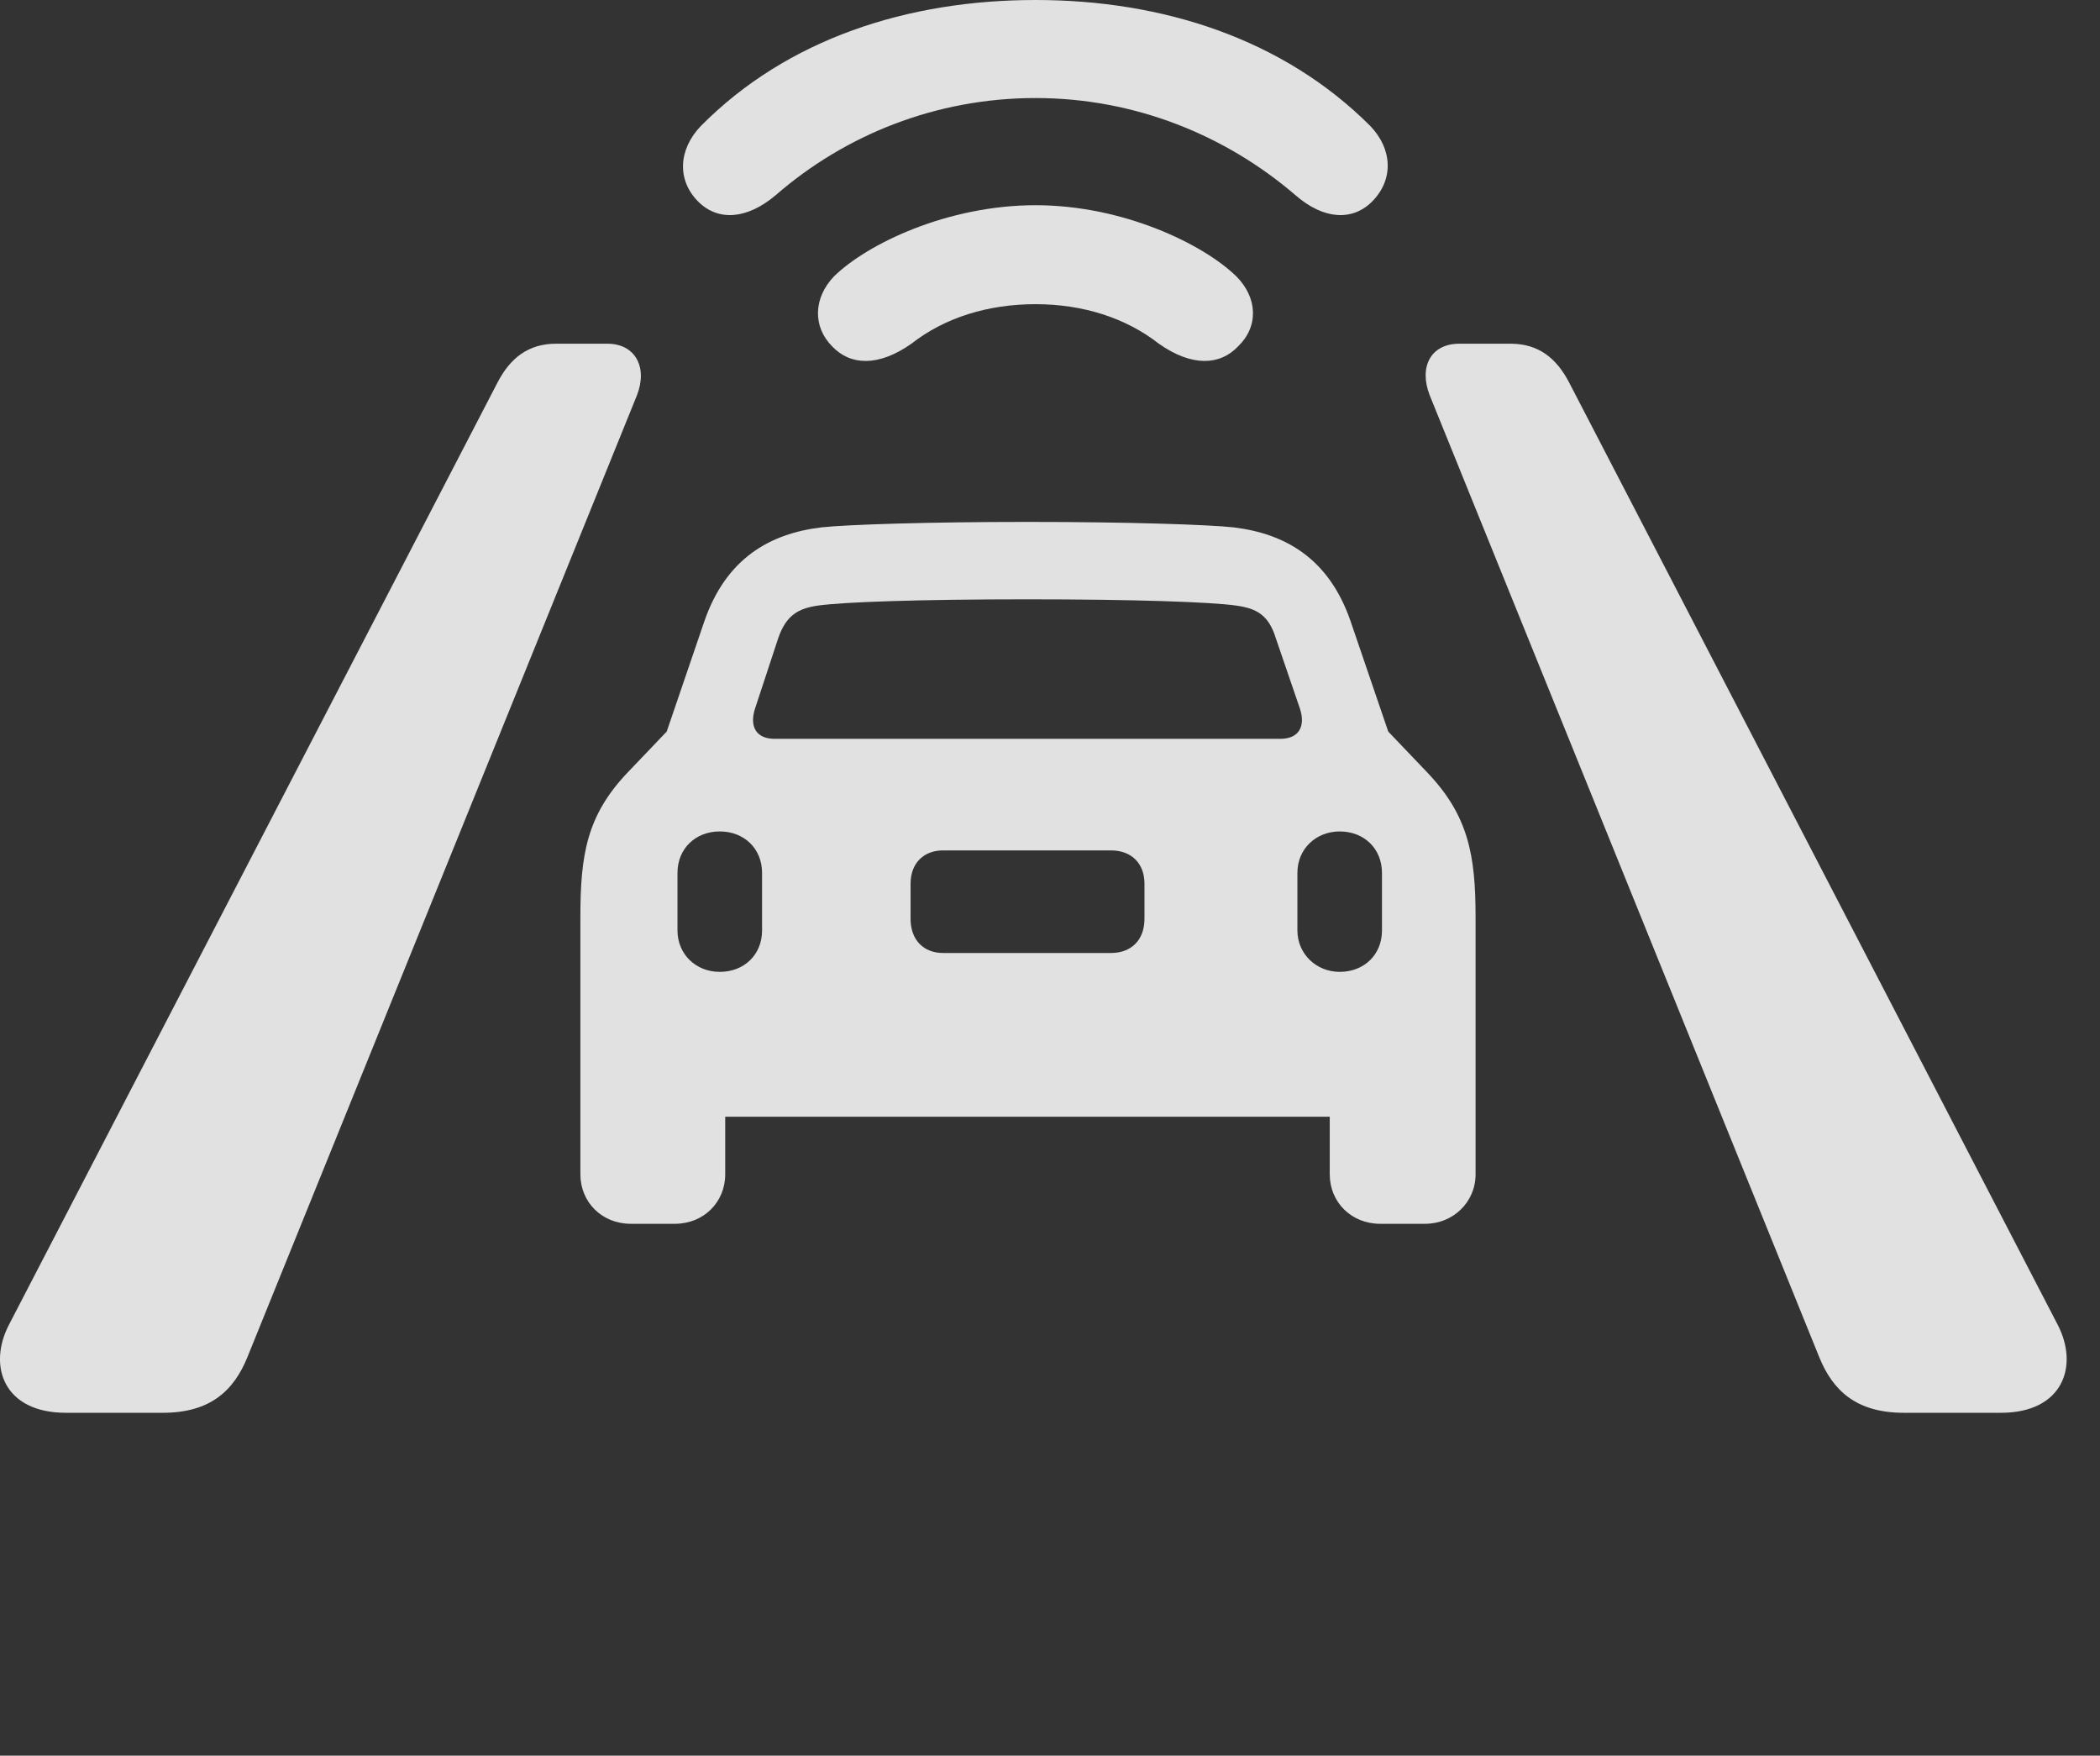 <?xml version="1.0" encoding="UTF-8"?>
<!--Generator: Apple Native CoreSVG 341-->
<!DOCTYPE svg
PUBLIC "-//W3C//DTD SVG 1.1//EN"
       "http://www.w3.org/Graphics/SVG/1.1/DTD/svg11.dtd">
<svg version="1.1" xmlns="http://www.w3.org/2000/svg" xmlns:xlink="http://www.w3.org/1999/xlink" viewBox="0 0 22.795 19.053">
 <rect x="0" y="0" width="22.795" height="19.053" fill="#333333" stroke="none"/>
 <g>
  <rect height="19.053" opacity="0" width="22.795" x="0" y="0"/>
  <path d="M20.665 15.332L21.72 15.332C22.393 15.332 22.569 14.824 22.335 14.375L17.032 4.15C16.895 3.887 16.7 3.73 16.397 3.73L15.841 3.73C15.528 3.73 15.401 3.984 15.518 4.287L19.747 14.727C19.893 15.088 20.147 15.332 20.665 15.332Z" fill="white" fill-opacity="0.85"/>
  <path d="M0.714 15.332L1.768 15.332C2.286 15.332 2.54 15.088 2.686 14.727L6.915 4.287C7.032 3.984 6.895 3.73 6.593 3.73L6.036 3.73C5.733 3.73 5.538 3.887 5.401 4.15L0.098 14.375C-0.136 14.824 0.04 15.332 0.714 15.332Z" fill="white" fill-opacity="0.85"/>
  <path d="M11.241 1.064C12.315 1.064 13.302 1.465 14.063 2.119C14.366 2.383 14.679 2.402 14.893 2.188C15.128 1.953 15.118 1.621 14.874 1.367C13.927 0.42 12.618 0 11.241 0C9.854 0 8.546 0.42 7.608 1.367C7.364 1.621 7.345 1.953 7.579 2.188C7.794 2.402 8.106 2.383 8.419 2.119C9.171 1.465 10.157 1.064 11.241 1.064Z" fill="white" fill-opacity="0.85"/>
  <path d="M11.241 3.301C11.749 3.301 12.218 3.447 12.579 3.73C12.94 3.984 13.243 3.965 13.438 3.76C13.663 3.545 13.653 3.232 13.419 2.998C13.057 2.646 12.188 2.227 11.241 2.227C10.284 2.227 9.415 2.646 9.054 2.998C8.829 3.232 8.819 3.545 9.034 3.76C9.229 3.965 9.532 3.984 9.893 3.73C10.255 3.447 10.723 3.301 11.241 3.301Z" fill="white" fill-opacity="0.85"/>
  <path d="M6.3 12.744C6.3 13.047 6.534 13.281 6.847 13.281L7.325 13.281C7.638 13.281 7.872 13.047 7.872 12.744L7.872 12.119L14.434 12.119L14.434 12.744C14.434 13.047 14.669 13.281 14.981 13.281L15.47 13.281C15.772 13.281 16.017 13.047 16.017 12.744L16.017 9.951C16.017 9.277 15.938 8.848 15.489 8.379L15.069 7.939L14.659 6.738C14.425 6.064 13.956 5.791 13.389 5.723C13.116 5.693 12.237 5.664 11.153 5.664C10.069 5.664 9.19 5.693 8.917 5.723C8.35 5.791 7.882 6.064 7.647 6.738L7.237 7.939L6.817 8.379C6.368 8.848 6.3 9.277 6.3 9.951ZM8.409 8.018C8.204 8.018 8.136 7.881 8.194 7.695L8.448 6.924C8.536 6.67 8.673 6.602 8.878 6.572C9.151 6.533 9.981 6.504 11.153 6.504C12.325 6.504 13.145 6.533 13.419 6.572C13.634 6.602 13.77 6.67 13.848 6.924L14.112 7.695C14.171 7.881 14.102 8.018 13.897 8.018ZM7.813 10.547C7.55 10.547 7.354 10.352 7.354 10.098L7.354 9.473C7.354 9.209 7.55 9.023 7.813 9.023C8.077 9.023 8.272 9.209 8.272 9.473L8.272 10.098C8.272 10.361 8.077 10.547 7.813 10.547ZM10.235 10.342C10.03 10.342 9.884 10.205 9.884 9.971L9.884 9.59C9.884 9.365 10.03 9.229 10.235 9.229L12.061 9.229C12.276 9.229 12.423 9.365 12.423 9.59L12.423 9.971C12.423 10.205 12.276 10.342 12.061 10.342ZM14.542 10.547C14.288 10.547 14.083 10.352 14.083 10.098L14.083 9.473C14.083 9.209 14.288 9.023 14.542 9.023C14.806 9.023 15.001 9.209 15.001 9.473L15.001 10.098C15.001 10.361 14.806 10.547 14.542 10.547Z" fill="white" fill-opacity="0.85"/>
 </g>
</svg>
